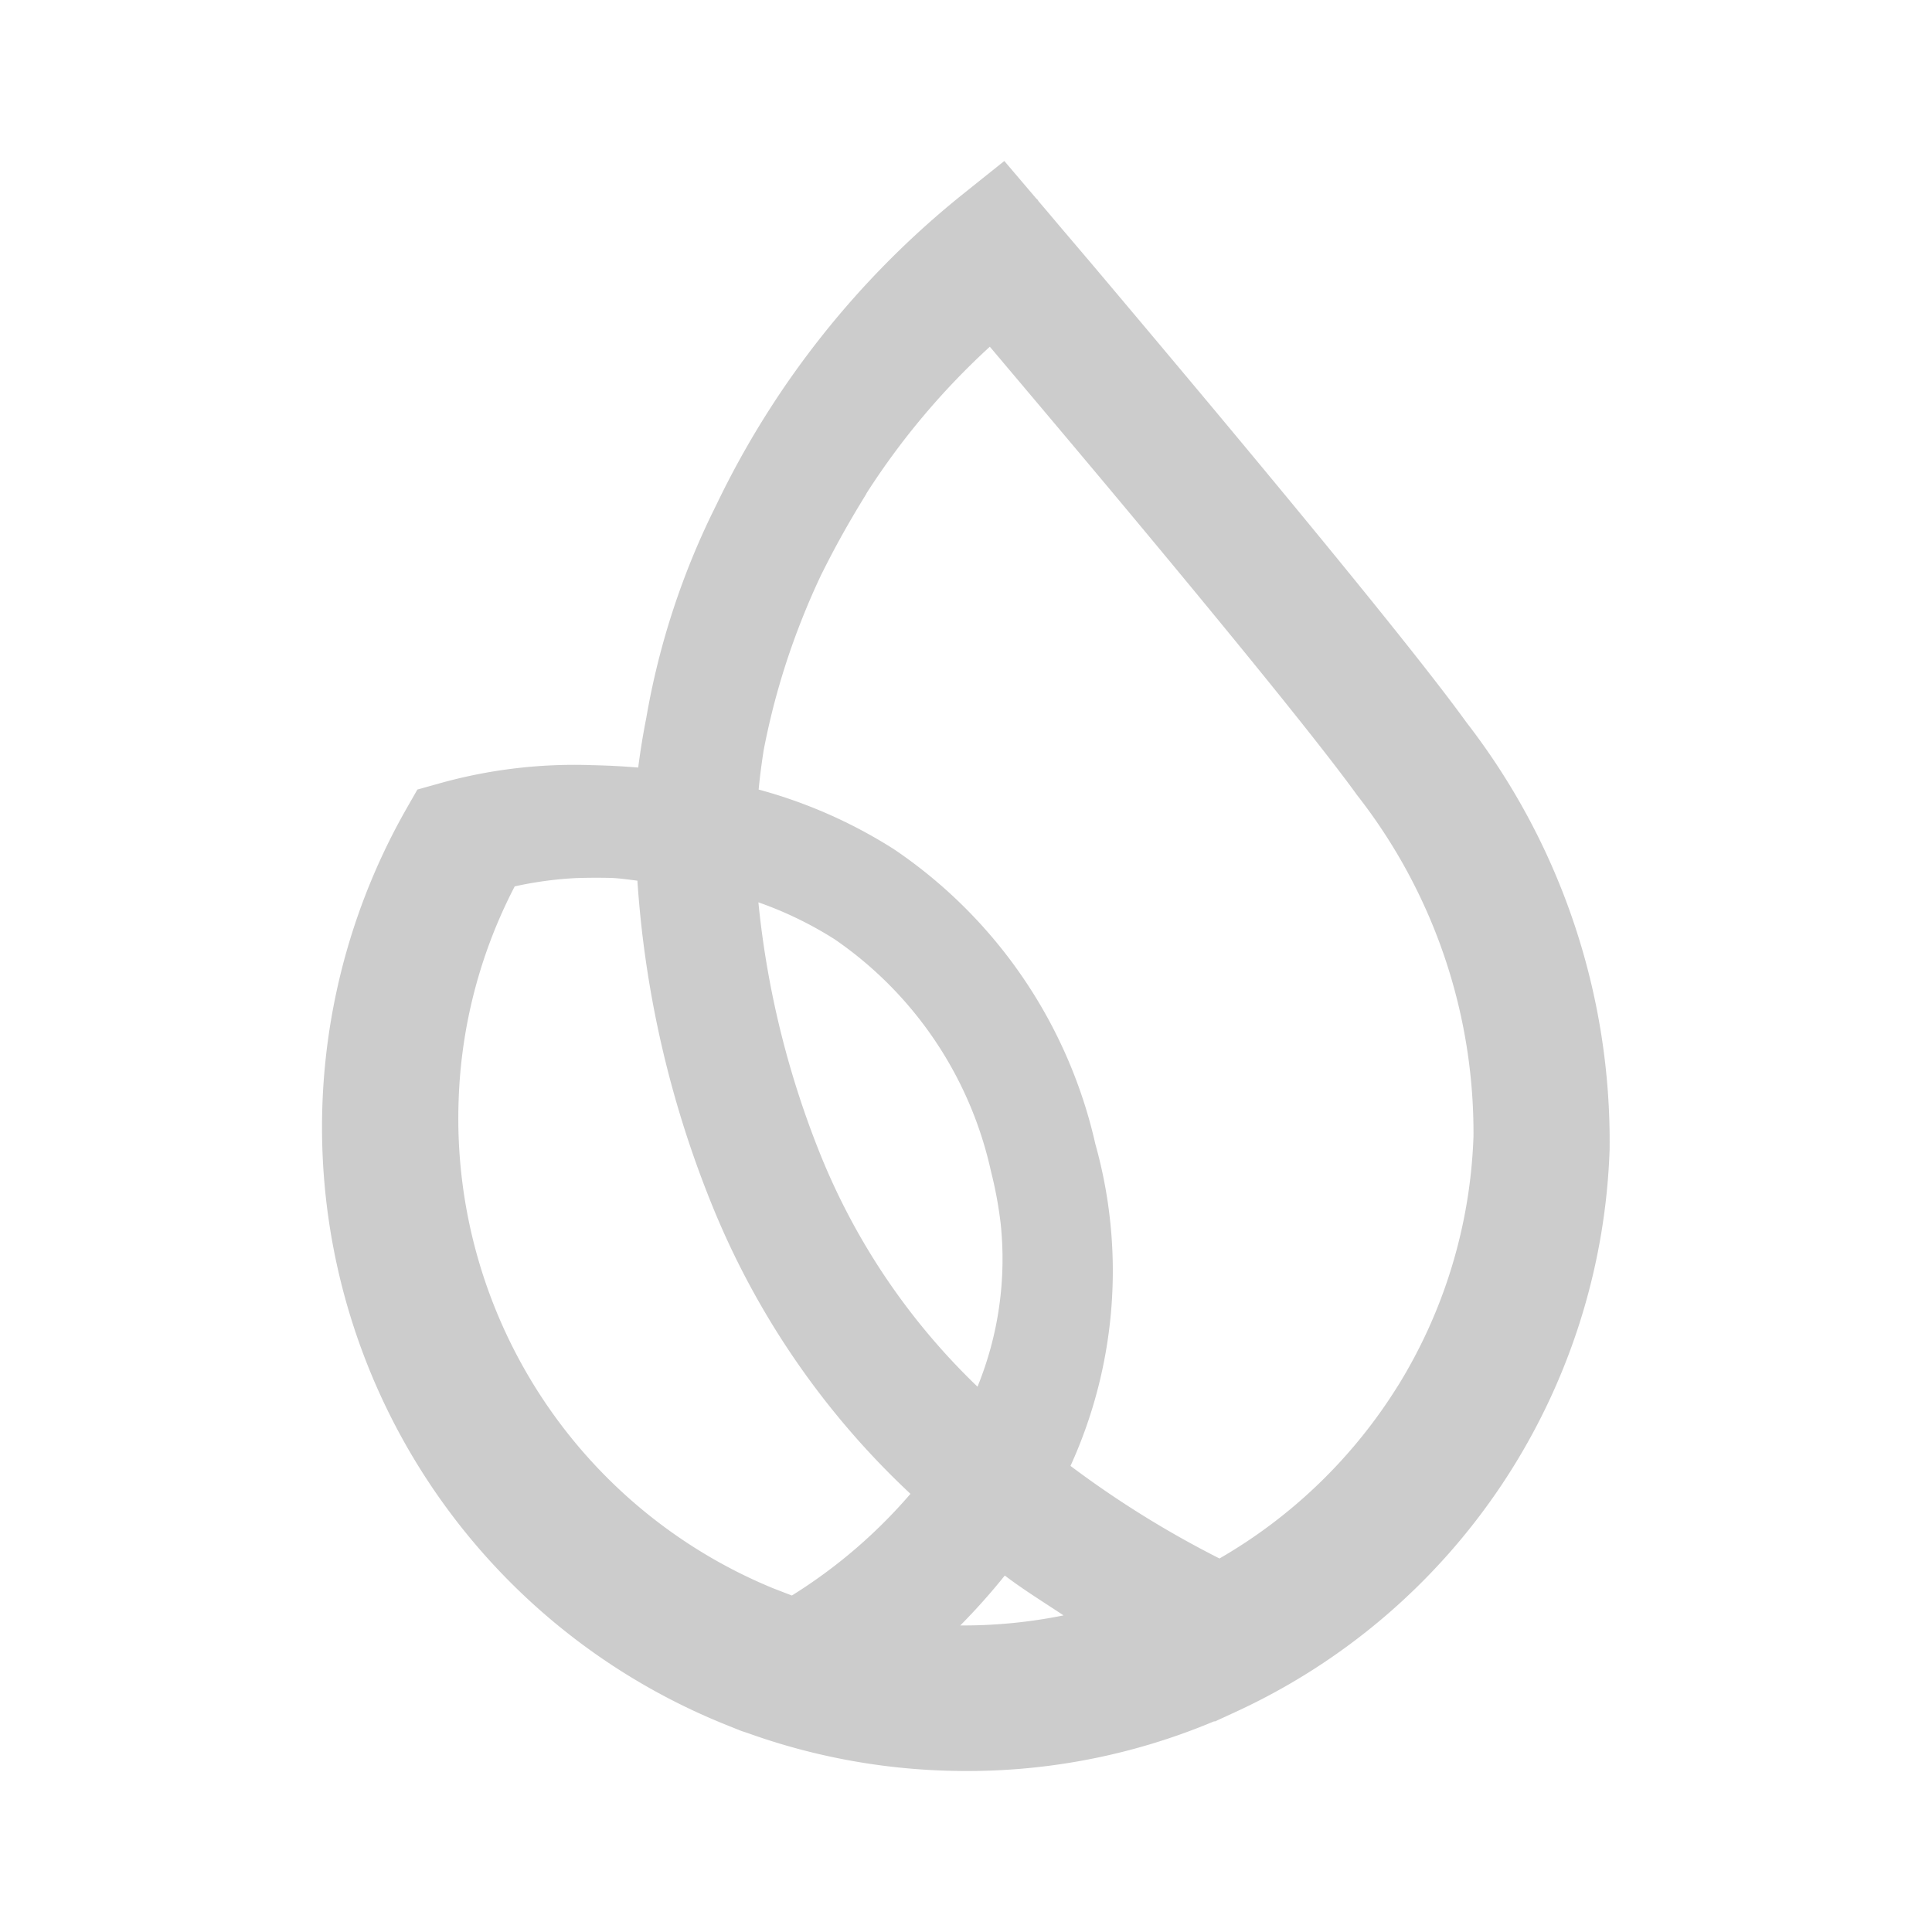 <svg xmlns="http://www.w3.org/2000/svg" viewBox="0 0 24 24" shape-rendering="geometricPrecision"><path fill="#cccccc" d="M18.217 8.974c-.45-.623-1.482-1.904-3.07-3.808-.689-.825-1.28-1.526-1.57-1.87l-.408-.48-.173-.205-.094-.11-.018-.027-.008-.004-.4-.47-.509.407a11.1 11.1 0 0 0-3.069 3.866 9.5 9.5 0 0 0-.87 2.647q-.06.303-.1.615a9 9 0 0 0-.577-.03 6.2 6.2 0 0 0-1.901.229l-.265.074-.136.238a8 8 0 0 0-1.044 3.68 8 8 0 0 0 5.006 7.697l.197.079.06.02h.002a8 8 0 0 0 2.452.473q.143.005.286.005a7.9 7.9 0 0 0 3.076-.618l.007.003.261-.12a7.99 7.99 0 0 0 4.643-6.981 8.5 8.5 0 0 0-1.778-5.31M9.837 19.82l-.192-.074-.051-.02a6.31 6.31 0 0 1-3.897-6.048 6.2 6.2 0 0 1 .697-2.667 4.6 4.6 0 0 1 .759-.103l.065-.002a8 8 0 0 1 .378 0c.108.005.215.021.322.034a13 13 0 0 0 .918 4.007 10.1 10.1 0 0 0 2.474 3.61 6.4 6.4 0 0 1-1.473 1.263m.351-5.486a11.4 11.4 0 0 1-.767-3.125 4.6 4.6 0 0 1 .95.461 4.73 4.73 0 0 1 1.94 2.884 5 5 0 0 1 .12.649 4.2 4.2 0 0 1-.288 2.023 8.3 8.3 0 0 1-1.955-2.892m1.741 5.858a8 8 0 0 0 .553-.62c.233.177.485.332.73.495a6.3 6.3 0 0 1-1.283.125m5.432-2.97a6.34 6.34 0 0 1-2.212 2.138 12.4 12.4 0 0 1-1.851-1.15 5.84 5.84 0 0 0 .309-3.998 6.02 6.02 0 0 0-2.504-3.664 6.1 6.1 0 0 0-1.679-.74 8 8 0 0 1 .064-.496 9 9 0 0 1 .465-1.598q.117-.298.253-.584l.004-.007c.14-.282.296-.567.481-.872l.073-.12h-.002a9.2 9.2 0 0 1 1.534-1.824l.227.269c.53.628 1.03 1.222 1.483 1.765 1.02 1.223 2.342 2.828 2.852 3.536a6.8 6.8 0 0 1 1.446 4.242 6.3 6.3 0 0 1-.943 3.104"/></svg>